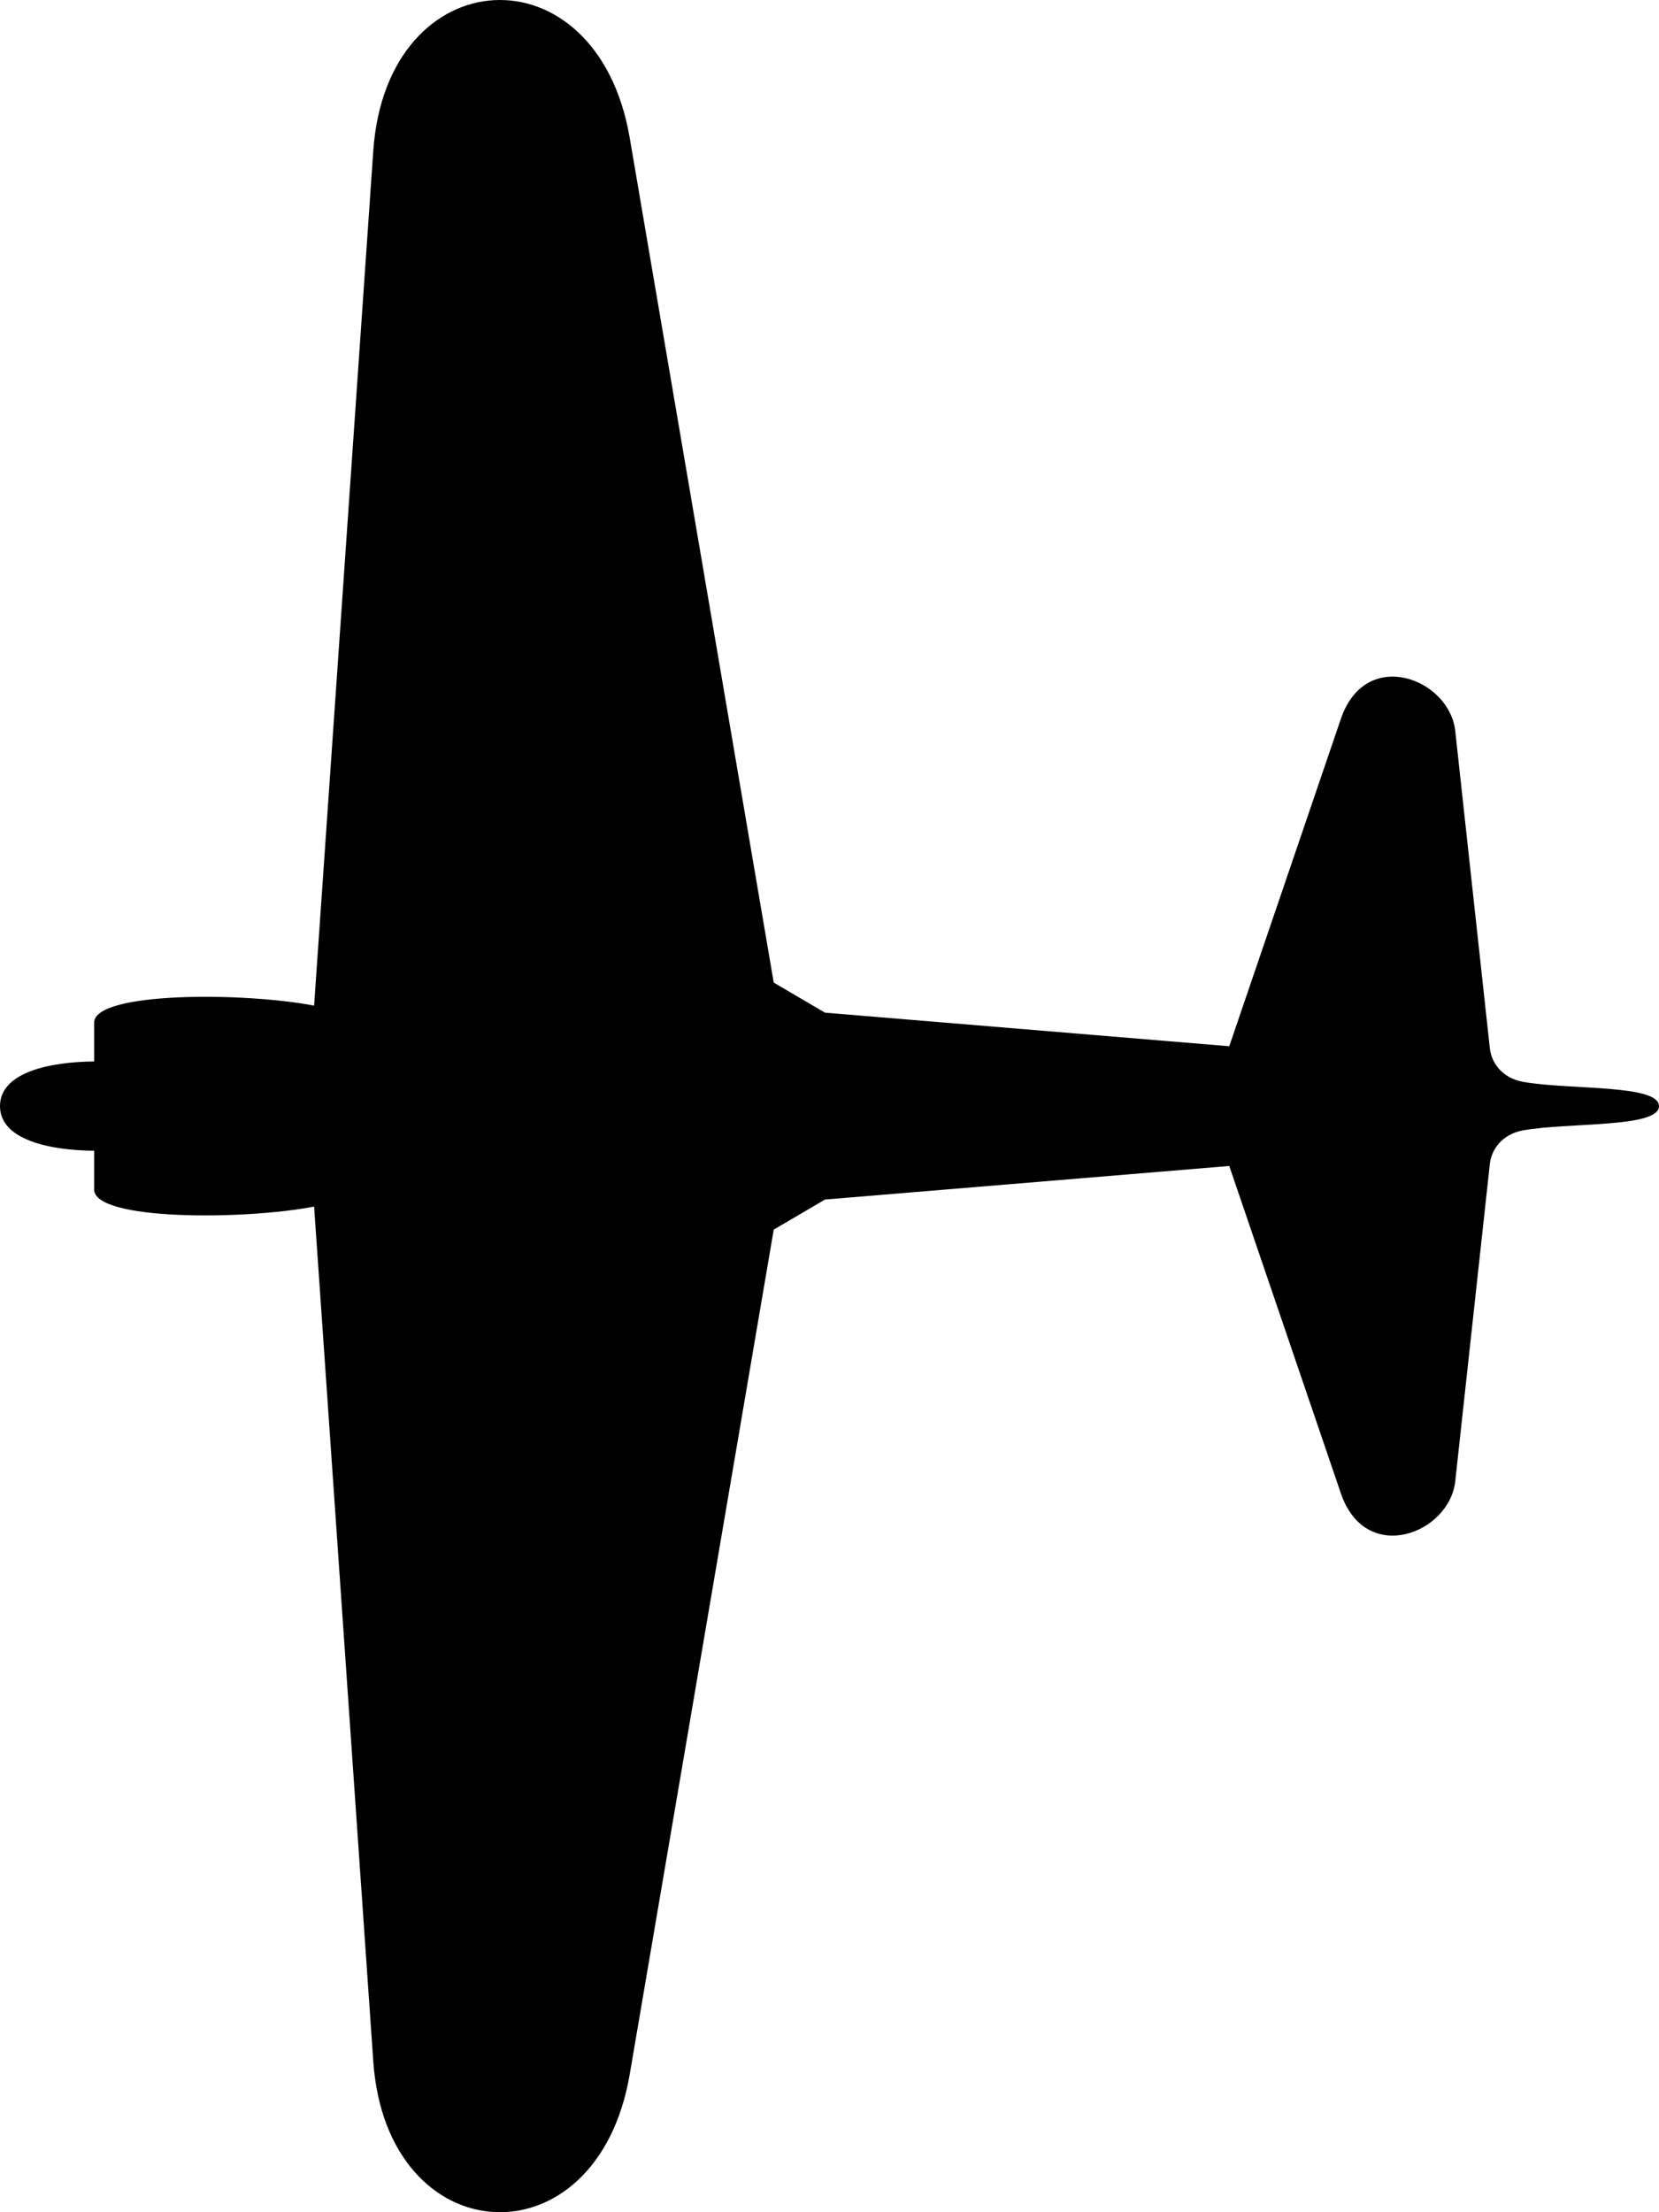 <svg xmlns:rdf="http://www.w3.org/1999/02/22-rdf-syntax-ns#" xmlns:svg="http://www.w3.org/2000/svg" xmlns="http://www.w3.org/2000/svg" viewBox="0 0 60 80" height="80mm" width="60mm"><path d="M55.077 39.121C54.344 38.987 53.942 38.453 53.882 37.907L52.631 26.433c-.206-1.891-3.24-3.065-4.137-.436L44.458 37.835 29.838 36.621 27.983 35.534 22.775 4.987C21.592-1.951 13.983-1.516 13.5 5.458L11.36 36.367C8.84 35.878 3.405 35.854 3.405 36.983v1.403C1.814 38.399.0 38.773.0 40c0 1.227 1.814 1.601 3.405 1.614v1.403c0 1.129 5.435 1.105 7.955.616l2.14 30.909c.483 6.974 8.092 7.409 9.275.471l5.208-30.547 1.855-1.087 14.62-1.214 4.036 11.838c.897 2.63 3.931 1.456 4.137-.436l1.251-11.474c.06-.546.462-1.08 1.195-1.214 1.643-.3 4.923-.081 4.923-.879.0-.798-3.28-.579-4.923-.879z"/></svg>